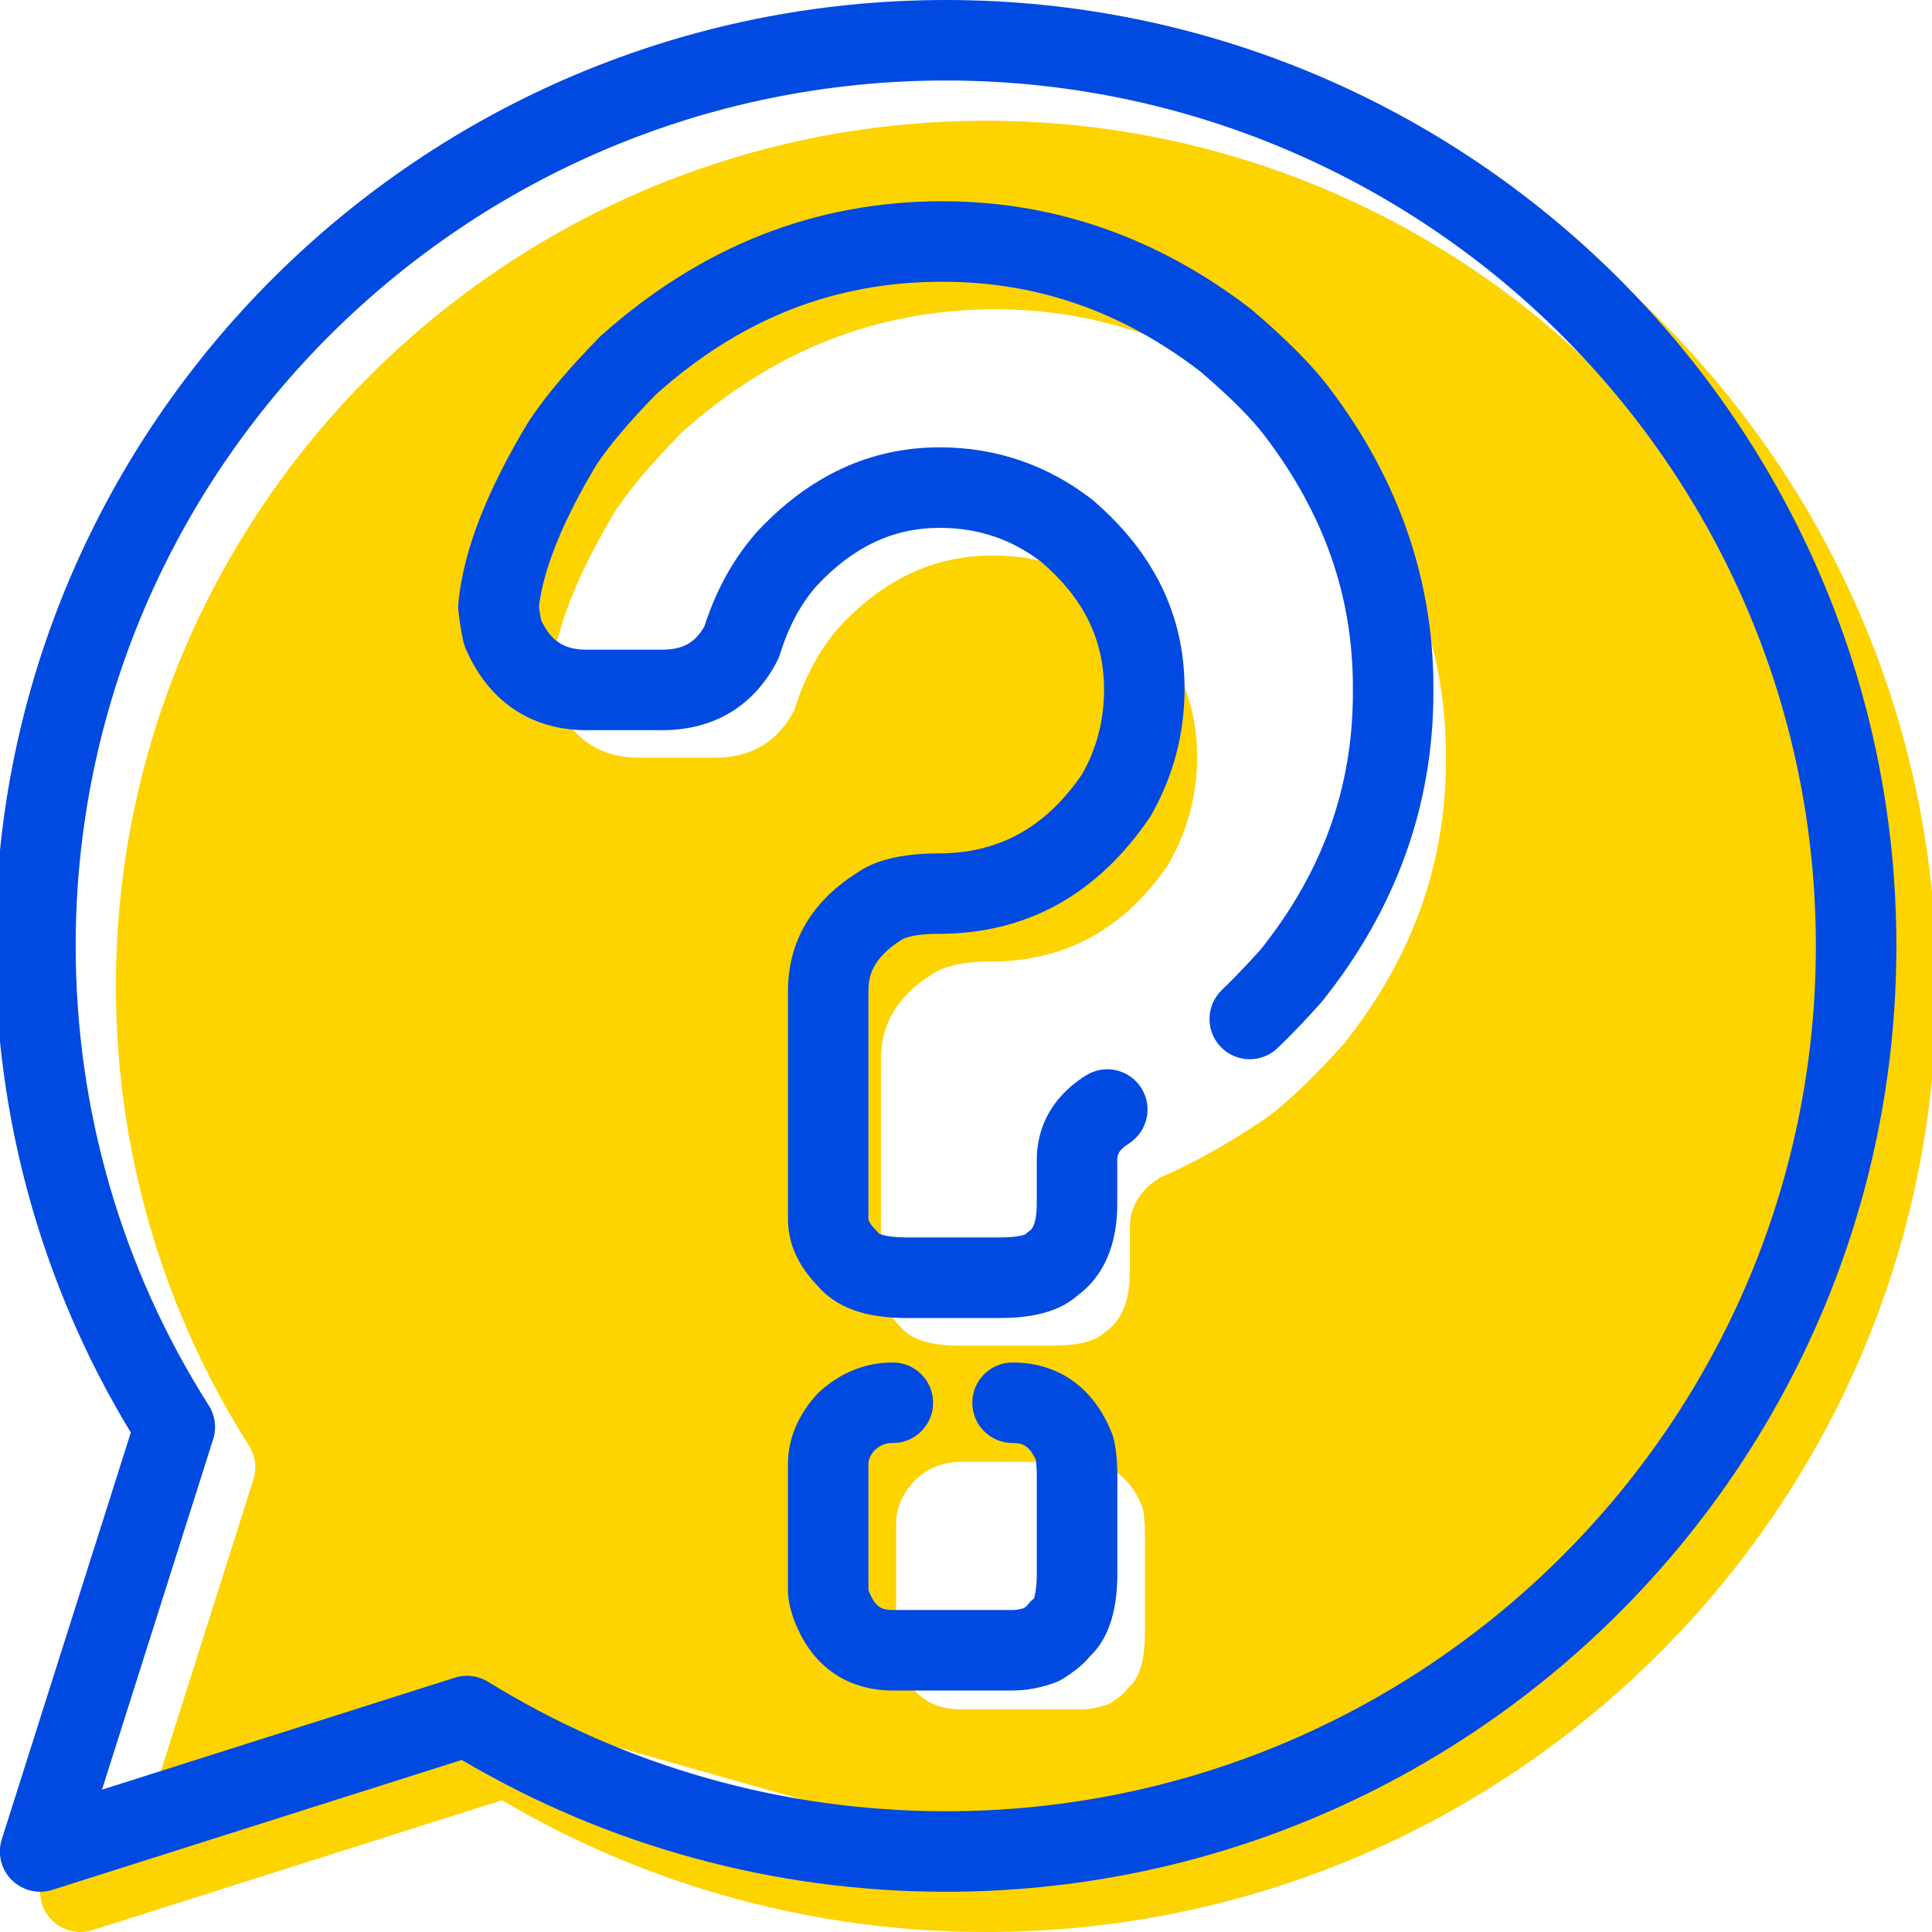 <?xml version="1.0" encoding="utf-8"?>
<!-- Generator: Adobe Illustrator 23.1.1, SVG Export Plug-In . SVG Version: 6.00 Build 0)  -->
<svg version="1.1" xmlns="http://www.w3.org/2000/svg" xmlns:xlink="http://www.w3.org/1999/xlink" x="0px" y="0px"
	 viewBox="0 0 48 48" enable-background="new 0 0 48 48" xml:space="preserve">
<g id="Icon_Grid" display="none">
</g>
<g id="BG" display="none">
	<rect display="inline" fill="#FFFFFF" width="48" height="48"/>
</g>
<g id="Mengenal_Surabaya">
</g>
<g id="Layanan_Publik">
</g>
<g id="Informasi_Publik">
</g>
<g id="Home">
</g>
<g id="Tentang_Surabaya">
</g>
<g id="Pemerintahan">
</g>
<g id="Ada_Apa_di_Surabaya_x3F_">
	<g>
		<g>
			<path fill="#FDD300" d="M35.555,3.743c0.471,0.249,0.932,0.514,1.384,0.794C36.486,4.257,36.025,3.992,35.555,3.743z"/>
			<path fill="#FDD300" d="M33.884,2.941c0.473,0.204,0.936,0.426,1.392,0.659C34.819,3.367,34.356,3.145,33.884,2.941z"/>
			<path fill="#FDD300" d="M32.206,2.292c0.52,0.179,1.033,0.371,1.536,0.585C33.239,2.663,32.726,2.471,32.206,2.292z"/>
			<path fill="#FDD300" d="M30.288,1.717c0.535,0.135,1.062,0.292,1.583,0.462C31.351,2.008,30.823,1.852,30.288,1.717z"/>
			<path fill="#FDD300" d="M37.222,4.718c0.43,0.274,0.853,0.56,1.263,0.861C38.074,5.278,37.651,4.993,37.222,4.718z"/>
			<path fill="#FDD300" d="M24.497,1c0.59,0,1.173,0.029,1.752,0.071C25.67,1.029,25.087,1,24.497,1z"/>
			<path fill="#FDD300" d="M38.572,5.641l2.692,5.303C37.297,6.1,31.254,3,24.497,3C12.577,3,2.88,12.645,2.88,24.5
				c0,4.066,1.144,8.015,3.307,11.418c0.159,0.25,0.199,0.557,0.109,0.839l-2.762,8.707l-2.49,1.234
				c-0.113,0.356-0.019,0.745,0.246,1.009C1.48,47.897,1.736,48,1.997,48C2.099,48,2.2,47.985,2.3,47.953l10.173-3.228
				C16.102,46.869,20.249,48,24.497,48c13.023,0,23.618-10.542,23.618-23.5C48.115,16.786,44.359,9.928,38.572,5.641z
				 M13.127,42.784c-0.002-0.001-0.003-0.001-0.005-0.002l-0.521-0.147c0.182,0,0.362,0.051,0.521,0.147L24.497,46
				C20.465,46,16.533,44.888,13.127,42.784z M28.445,40.567c0,0.701-0.148,1.165-0.441,1.393c-0.047,0.089-0.197,0.215-0.445,0.372
				c-0.254,0.092-0.488,0.137-0.717,0.137h-2.971c-0.752,0-1.264-0.385-1.537-1.154c-0.045-0.137-0.07-0.249-0.07-0.341v-3.126
				c0-0.385,0.16-0.746,0.479-1.085c0.32-0.296,0.695-0.443,1.129-0.443h2.971c0.729,0,1.24,0.375,1.537,1.121
				c0.043,0.158,0.066,0.398,0.066,0.714V40.567z M35.924,18.896c0,2.58-0.85,4.936-2.559,7.064
				c-0.797,0.883-1.459,1.507-1.982,1.869c-0.912,0.611-1.764,1.086-2.561,1.426c-0.502,0.317-0.752,0.735-0.752,1.256v1.088
				c0,0.724-0.207,1.221-0.615,1.495c-0.225,0.226-0.66,0.338-1.299,0.338h-2.32c-0.729,0-1.217-0.157-1.469-0.475
				c-0.318-0.316-0.479-0.645-0.479-0.986v-5.671c0-0.859,0.41-1.552,1.232-2.071c0.314-0.229,0.818-0.341,1.502-0.341
				c1.844,0,3.311-0.804,4.404-2.413c0.479-0.836,0.715-1.719,0.715-2.649v-0.034c0-1.517-0.637-2.818-1.91-3.906
				c-0.936-0.724-1.992-1.086-3.176-1.086c-1.432,0-2.697,0.589-3.791,1.765c-0.5,0.566-0.877,1.259-1.127,2.073
				c-0.408,0.792-1.07,1.188-1.98,1.188h-1.877c-0.98,0-1.676-0.474-2.082-1.426c-0.049-0.227-0.082-0.443-0.103-0.645
				c0.111-1.133,0.648-2.491,1.603-4.077c0.344-0.52,0.885-1.167,1.641-1.936c2.275-2.037,4.871-3.058,7.785-3.058
				c2.572,0,4.928,0.827,7.07,2.481c0.816,0.7,1.408,1.301,1.775,1.798c1.57,2.085,2.354,4.347,2.354,6.793V18.896z"/>
			<path fill="#FDD300" d="M28.556,1.355c0.512,0.088,1.017,0.192,1.517,0.313C29.573,1.547,29.067,1.443,28.556,1.355z"/>
			<path fill="#FDD300" d="M26.605,1.099c0.56,0.049,1.115,0.117,1.663,0.205C27.72,1.215,27.165,1.148,26.605,1.099z"/>
		</g>
		<g>
			<g>
				<path fill="#004AE1" d="M0.997,47c-0.261,0-0.517-0.103-0.707-0.293c-0.265-0.264-0.359-0.653-0.246-1.009L3.25,35.591
					C1.044,31.959-0.12,27.789-0.12,23.5C-0.12,10.542,10.475,0,23.497,0C36.52,0,47.115,10.542,47.115,23.5S36.52,47,23.497,47
					c-4.248,0-8.396-1.131-12.024-3.275L1.3,46.953C1.2,46.985,1.099,47,0.997,47z M11.602,41.635c0.184,0,0.366,0.051,0.525,0.149
					C15.533,43.888,19.465,45,23.497,45c11.92,0,21.618-9.645,21.618-21.5S35.417,2,23.497,2C11.577,2,1.88,11.645,1.88,23.5
					c0,4.066,1.143,8.015,3.307,11.418c0.159,0.25,0.199,0.557,0.109,0.839l-2.762,8.707l8.765-2.782
					C11.398,41.65,11.5,41.635,11.602,41.635z"/>
			</g>
			<g>
				<path fill="#004AE1" d="M25.154,42h-2.971c-1.182,0-2.062-0.646-2.479-1.819c-0.09-0.272-0.128-0.48-0.128-0.676v-3.126
					c0-0.636,0.26-1.248,0.75-1.77c0.552-0.513,1.177-0.758,1.857-0.758c0.553,0,1,0.448,1,1c0,0.552-0.447,1-1,1
					c-0.181,0-0.315,0.053-0.45,0.177c-0.157,0.171-0.157,0.306-0.157,0.351v3.126C21.75,39.965,21.937,40,22.184,40h2.971
					c0.085,0,0.178-0.015,0.28-0.045c0.028-0.02,0.054-0.038,0.075-0.055c0.053-0.073,0.116-0.138,0.187-0.194l0,0
					c-0.014,0,0.062-0.162,0.062-0.608v-2.412c0-0.226-0.015-0.353-0.023-0.411c-0.174-0.391-0.366-0.424-0.58-0.424
					c-0.553,0-1-0.448-1-1c0-0.552,0.447-1,1-1c1.141,0,2.017,0.622,2.466,1.751c0.015,0.035,0.026,0.07,0.036,0.107
					c0.068,0.25,0.102,0.57,0.102,0.977v2.412c0,0.951-0.229,1.631-0.697,2.071c-0.144,0.178-0.352,0.348-0.655,0.539
					c-0.061,0.039-0.125,0.07-0.192,0.095C25.849,41.936,25.502,42,25.154,42z M24.844,32.746h-2.32
					c-1.029,0-1.754-0.263-2.212-0.803c-0.488-0.5-0.735-1.058-0.735-1.657v-5.671c0-1.207,0.587-2.215,1.698-2.917
					c0.438-0.321,1.121-0.495,2.036-0.495c1.504,0,2.674-0.646,3.577-1.975c0.352-0.62,0.542-1.324,0.542-2.087
					c0-1.254-0.51-2.283-1.56-3.18c-0.726-0.56-1.564-0.847-2.526-0.847c-1.153,0-2.153,0.473-3.059,1.446
					c-0.387,0.438-0.696,1.012-0.903,1.686c-0.018,0.057-0.04,0.112-0.067,0.165c-0.583,1.132-1.575,1.73-2.869,1.73h-1.877
					c-1.376,0-2.442-0.722-3.002-2.033c-0.024-0.059-0.044-0.12-0.058-0.182c-0.057-0.264-0.096-0.515-0.12-0.749
					c-0.008-0.068-0.008-0.136-0.001-0.204c0.127-1.289,0.696-2.759,1.742-4.496c0.414-0.628,1.007-1.33,1.784-2.121
					C17.415,6.115,20.259,5,23.412,5c2.786,0,5.37,0.905,7.682,2.689c0.919,0.787,1.551,1.429,1.969,1.996
					c1.69,2.244,2.549,4.731,2.549,7.387v0.136c0,2.807-0.935,5.394-2.779,7.69c-0.416,0.465-0.769,0.831-1.091,1.14
					c-0.397,0.382-1.032,0.37-1.414-0.029c-0.382-0.398-0.369-1.031,0.029-1.414c0.291-0.28,0.61-0.611,0.953-0.992
					c1.537-1.917,2.302-4.023,2.302-6.396v-0.136c0-2.243-0.704-4.269-2.152-6.192c-0.329-0.445-0.874-0.995-1.628-1.641
					C27.891,7.743,25.778,7,23.412,7c-2.684,0-5.012,0.917-7.118,2.803c-0.631,0.645-1.156,1.263-1.474,1.742
					c-0.824,1.372-1.312,2.567-1.431,3.523c0.014,0.109,0.031,0.222,0.055,0.339c0.244,0.52,0.575,0.734,1.124,0.734h1.877
					c0.512,0,0.822-0.168,1.055-0.578c0.291-0.907,0.729-1.695,1.303-2.345c1.304-1.402,2.826-2.104,4.541-2.104
					c1.402,0,2.677,0.436,3.788,1.295c1.537,1.312,2.298,2.882,2.298,4.697c0,1.14-0.285,2.198-0.847,3.179
					c-1.327,1.957-3.087,2.916-5.273,2.916c-0.688,0-0.892,0.134-0.913,0.149c-0.734,0.466-0.821,0.917-0.821,1.263v5.671
					c0,0.043,0.048,0.142,0.184,0.276c0.027,0.028,0.054,0.057,0.078,0.087v0c0.007,0,0.168,0.097,0.686,0.097h2.32
					c0.482,0,0.634-0.079,0.635-0.08c0.047-0.046,0.053-0.052,0.107-0.089c0.108-0.072,0.172-0.32,0.172-0.664v-1.088
					c0-0.607,0.211-1.465,1.218-2.102c0.468-0.296,1.086-0.155,1.379,0.311c0.296,0.467,0.156,1.085-0.311,1.38
					c-0.286,0.181-0.286,0.314-0.286,0.411v1.088c0,1.267-0.518,1.932-0.983,2.272C26.35,32.562,25.717,32.746,24.844,32.746z"/>
			</g>
		</g>
	</g>
</g>
<g id="Pengaduan_Masyarakat">
</g>
<g id="Perizinan">
</g>
<g id="Kesehatan">
</g>
<g id="Pendidikan">
</g>
<g id="Sosial_Masyarakat">
</g>
<g id="Kependudukan">
</g>
<g id="Pemberdayaan_Ekonomi">
</g>
<g id="Whistle_Blower_System">
</g>
<g id="JDIH">
</g>
<g id="PPID">
</g>
<g id="Open_Data">
</g>
<g id="Satu_Peta">
</g>
<g id="Foto">
</g>
<g id="Video">
</g>
<g id="Infografis">
</g>
<g id="Podcast">
</g>
<g id="Berita_Terbaru">
</g>
<g id="Siaran_Pers">
</g>
<g id="Visi__x26__Misi">
</g>
<g id="Struktur_Organisasi_Pemerintahan_Surabaya">
</g>
<g id="Perangkat_Daerah">
</g>
<g id="Profil_Walikota_Surabaya">
</g>
<g id="Alamat_Pemerintah_Kota_Surabaya">
</g>
<g id="Transportasi">
</g>
<g id="Bisnis__x26__Investasi">
</g>
<g id="Akomodasi">
</g>
<g id="Wisata">
</g>
<g id="Media_Center">
</g>
<g id="SSW_Alfa">
</g>
<g id="EHealth">
</g>
<g id="Lawan_Covid">
</g>
<g id="Wadul_Sertifikat_Vaksin">
</g>
<g id="Profil_Sekolah">
</g>
<g id="Rapor_Online">
</g>
<g id="Sistem_Informasi_Aplikasi_Guru">
</g>
<g id="EPemuktakhiran_Data">
</g>
<g id="Klampid">
</g>
<g id="EPeken_Surabaya">
</g>
<g id="Username">
</g>
<g id="Password_1_">
</g>
<g id="Pencarian">
</g>
<g id="Share">
</g>
<g id="Lihat_Semua">
</g>
<g id="User">
</g>
<g id="Contact">
</g>
<g id="Location">
</g>
<g id="Play_Podcast">
</g>
<g id="Previous_Blue">
</g>
<g id="Next">
</g>
<g id="Navigasi_Previous">
</g>
<g id="Navigasi_Next">
</g>
<g id="Play_Video">
</g>
<g id="Facebook_1_">
</g>
<g id="Twitter">
</g>
<g id="Instagram_1_">
</g>
<g id="Youtube">
</g>
</svg>
